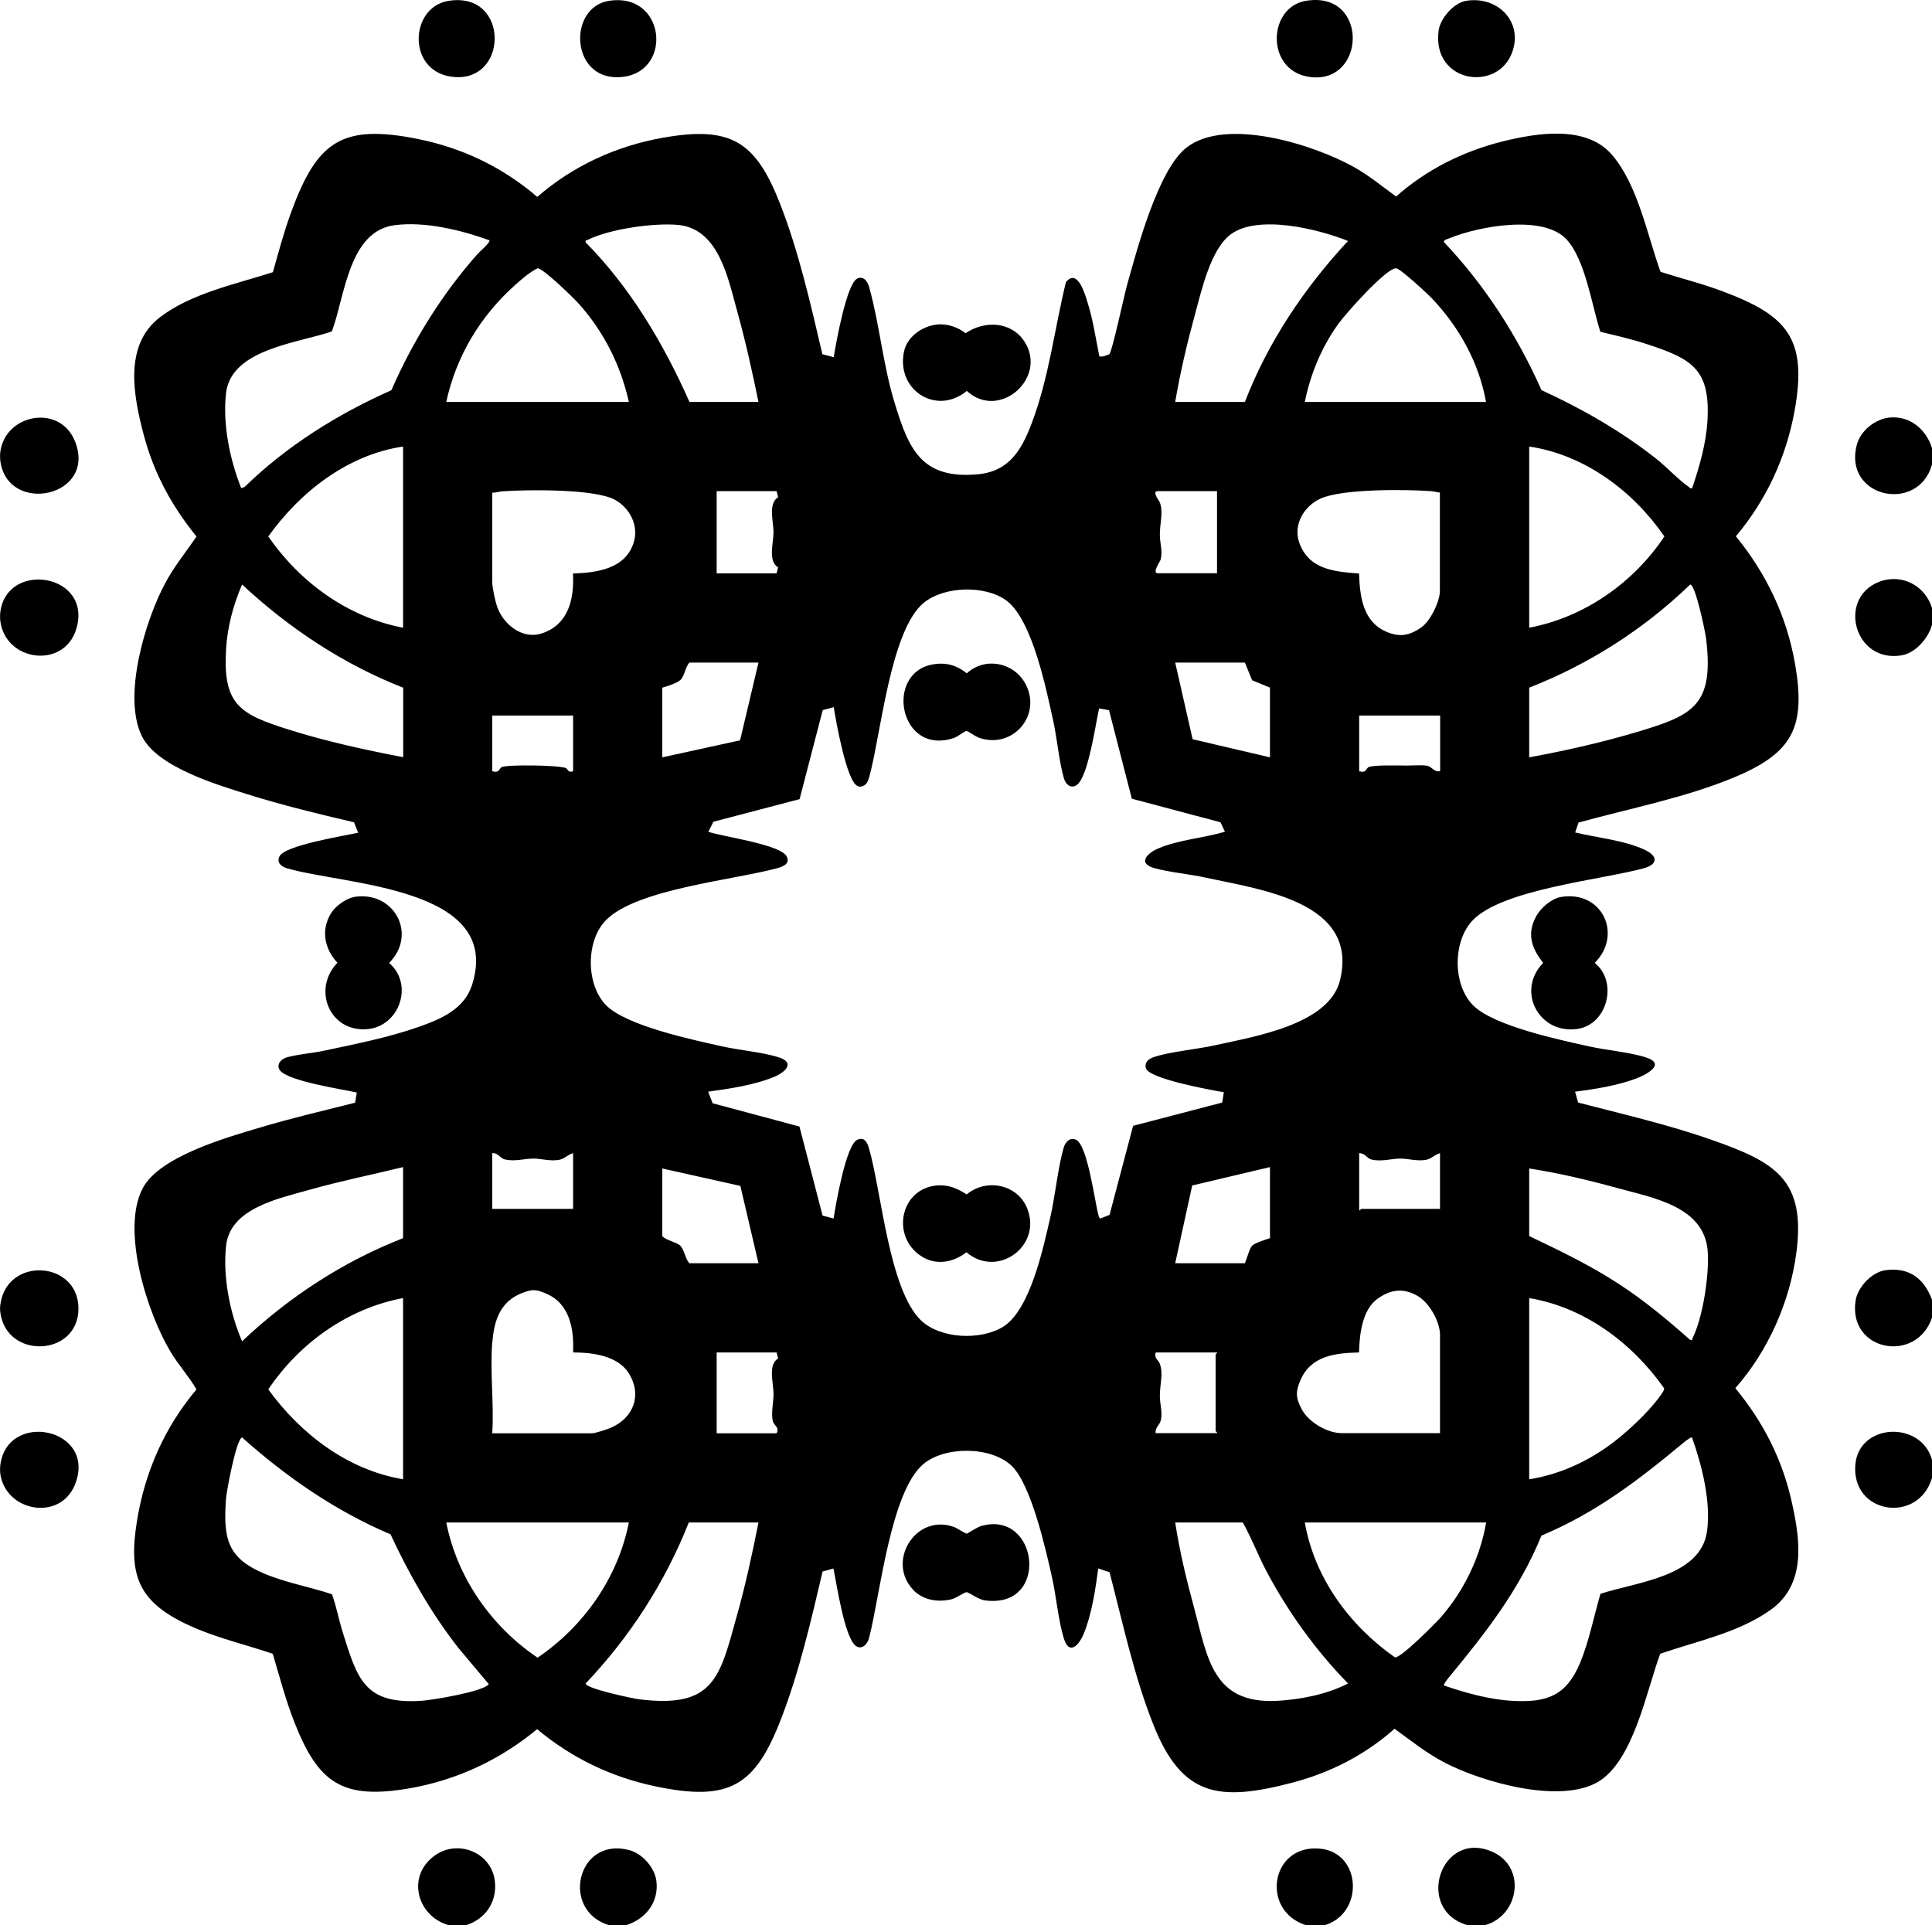 <?xml version="1.0" encoding="UTF-8"?>
<svg id="Layer_1" data-name="Layer 1" xmlns="http://www.w3.org/2000/svg" viewBox="0 0 138.62 138.14">
  <path d="M.02,44.54c-.02-.16-.02-.44,0-.6.46-3.77,6.66-2.77,5.45,1.2-.87,2.87-5.08,2.36-5.45-.6Z"/>
  <path d="M138.62,32.14v1.2c-1.02,3.55-6.41,2.34-5.39-1.44.27-1.01,1.32-1.84,2.35-1.94,1.46-.14,2.62.85,3.04,2.19Z"/>
  <path d="M138.62,93.24v1.3c-1.11,3.32-6.05,2.43-5.48-1.23.15-.96,1.16-2.03,2.13-2.17,1.68-.23,2.76.56,3.34,2.09Z"/>
  <path d="M.02,33.04c-.02-.16-.02-.44,0-.6.34-2.74,4.26-3.48,5.35-.8,1.64,4.04-4.86,5.36-5.35,1.4Z"/>
  <path d="M44.92,138.14h-1.2c-3.54-1.04-2.32-6.4,1.44-5.39.94.25,1.84,1.28,1.94,2.25.17,1.51-.79,2.7-2.19,3.14Z"/>
  <path d="M.02,105.74c-.02-.15-.02-.45,0-.6.49-4,7-2.66,5.35,1.4-1.07,2.63-4.97,1.93-5.35-.8Z"/>
  <path d="M138.62,43.64v1.2c-.27.95-1.16,2-2.17,2.18-3.4.58-4.63-4.07-1.66-5.26,1.63-.65,3.34.24,3.84,1.89Z"/>
  <path d="M33.42,138.14h-1.2c-2.27-.62-3.07-3.45-1.1-4.95,1.67-1.28,4.16-.3,4.39,1.81.16,1.48-.69,2.71-2.09,3.14Z"/>
  <path d="M95.02,138.14h-1.3c-3.29-1.02-2.57-5.8.95-5.5,3.05.25,3.22,4.68.35,5.5Z"/>
  <path d="M.02,94.14c-.02-.14-.02-.36,0-.5.43-3.52,5.61-3.2,5.61.25s-5.19,3.69-5.61.25Z"/>
  <path d="M138.62,104.74v1.3c-.98,3.33-5.8,2.61-5.5-.95.25-2.98,4.71-3.18,5.5-.35Z"/>
  <path d="M106.52,138.14h-1.2c-3.88-1.08-1.94-6.96,1.8-5.25,2.42,1.11,1.87,4.59-.6,5.25Z"/>
  <path d="M59.03,25.42l.79.21c.15-.95.92-5.3,1.7-5.65.47-.21.74.25.85.65.74,2.65.98,5.54,1.82,8.28,1.02,3.35,1.94,5.49,5.98,5.12,2.24-.21,3.13-1.75,3.85-3.65,1.24-3.25,1.64-6.78,2.46-10.14.86-1.04,1.4.96,1.59,1.59.37,1.2.55,2.47.8,3.7.06.17.69-.09.73-.12.19-.17,1.07-4.25,1.25-4.9.71-2.54,2.23-8.33,4.28-9.92,2.85-2.22,9.19-.2,12.06,1.42,1.06.6,2,1.38,2.98,2.09,2.18-1.93,4.8-3.24,7.63-3.95,2.47-.61,6.02-1.2,7.87.97s2.5,5.67,3.47,8.38c1.48.48,3,.85,4.45,1.4,4.64,1.73,6.1,3.38,5.18,8.53-.61,3.38-2.02,6.42-4.22,9.05,2.18,2.68,3.64,5.71,4.24,9.13.8,4.58-.17,6.42-4.37,8.17-3.51,1.46-7.5,2.23-11.16,3.24l-.24.71c1.56.38,3.54.56,5,1.25.93.44.96,1.03-.08,1.32-3.04.83-10.13,1.5-12.27,3.73-1.44,1.5-1.45,4.6.01,6.09s6.22,2.49,8.34,2.96c1.25.28,2.96.42,4.1.8,1.45.47-.02,1.24-.71,1.5-1.35.51-2.97.77-4.4.95l.22.78c3.23.84,6.51,1.59,9.65,2.7,4.46,1.57,6.7,2.82,6.01,8.06-.46,3.53-2.03,7.07-4.38,9.73,2.02,2.46,3.37,5.1,4.06,8.22.61,2.73,1.03,5.88-1.54,7.7-2.31,1.64-5.28,2.23-7.91,3.14-.97,2.6-1.91,7.69-4.46,9.19-2.73,1.61-8.29.02-10.97-1.36-1.3-.67-2.45-1.59-3.63-2.45-2.12,1.88-4.6,3.15-7.34,3.87-5.22,1.36-7.9,1.05-9.97-4.17-1.38-3.48-2.2-7.32-3.14-10.93l-.81-.27c-.2,1.49-.47,3.31-1.05,4.7-.33.8-1.03,1.57-1.42.32s-.55-3.08-.86-4.44c-.44-1.96-1.48-6.58-2.87-7.93-1.47-1.43-4.81-1.44-6.35-.14-2.37,2-3.11,9.48-3.9,12.5-.11.43-.53.86-.95.54-.82-.63-1.37-4.46-1.6-5.55l-.78.22c-.82,3.49-1.66,7.15-2.95,10.5-1.88,4.91-3.73,6.03-9.06,4.91-3.17-.67-5.99-2.03-8.47-4.1-2.65,2.19-5.73,3.64-9.13,4.24-4.89.85-6.59-.39-8.32-4.82-.61-1.57-1.04-3.22-1.52-4.83-1.98-.67-4.11-1.16-6.01-2.04-3.63-1.68-4.37-3.56-3.73-7.5.57-3.52,1.98-6.71,4.27-9.43-.54-.92-1.28-1.74-1.84-2.66-1.68-2.77-3.61-8.79-2.01-11.79,1.22-2.28,6.06-3.64,8.45-4.35,2.24-.67,4.52-1.2,6.78-1.77l.12-.73c-1.02-.23-4.95-.82-5.51-1.59-.3-.41.07-.81.48-.93.76-.22,1.82-.3,2.63-.47,2.26-.48,4.7-.96,6.87-1.73,1.58-.56,3.24-1.26,3.8-3,2.24-7.05-9.12-7.15-13.28-8.37-.41-.12-.75-.4-.54-.85.37-.8,4.7-1.49,5.65-1.7l-.3-.75c-2.58-.6-5.15-1.23-7.68-2.02-2.22-.7-6.46-1.96-7.54-4.16-1.4-2.84.23-8.28,1.67-10.97.64-1.2,1.49-2.24,2.25-3.35-1.79-2.22-3.06-4.54-3.79-7.31s-1.45-6.42,1.16-8.42c2.25-1.73,5.45-2.38,8.11-3.24.41-1.45.8-2.92,1.32-4.33,1.85-5.04,3.61-6.34,9.12-5.22,3.2.65,6.06,2.03,8.53,4.15,2.56-2.23,5.68-3.66,9.03-4.25,4.88-.86,6.64.27,8.39,4.74,1.34,3.42,2.2,7.23,3.04,10.81ZM35.11,17.24c-2.05-.74-4.63-1.37-6.82-1.08-3.29.45-3.55,5.16-4.48,7.62-2.38.83-7.21,1.25-7.59,4.41-.26,2.21.27,4.79,1.09,6.84l.25-.1c3.03-2.95,6.67-5.22,10.52-6.93,1.55-3.54,3.62-6.88,6.18-9.77.14-.16.96-.85.85-1ZM54.42,28.84c-.45-2.18-.93-4.37-1.53-6.52-.65-2.32-1.3-5.89-4.22-6.18-1.72-.17-4.97.29-6.52,1.08-.09.05-.16-.03-.13.17,3.23,3.27,5.59,7.27,7.45,11.45h4.95ZM84.32,28.84h5c1.66-4.3,4.27-8.19,7.4-11.55-2.14-.86-6.5-1.94-8.45-.45-1.41,1.08-2.06,3.99-2.52,5.68-.57,2.08-1.07,4.2-1.43,6.32ZM114.83,23.82c-.62-1.89-1.07-5.15-2.42-6.63-1.67-1.83-6.33-.95-8.4-.1-.12.05-.47.12-.4.29,2.93,3.09,5.26,6.72,6.99,10.61,2.91,1.34,5.68,2.92,8.2,4.9.78.61,1.6,1.51,2.36,2.04.08.06.1.14.25.1.53-1.57,1-3.18,1.1-4.85.21-3.7-1.12-4.43-4.32-5.48-1.1-.36-2.24-.63-3.36-.89ZM45.12,28.84c-.58-2.61-1.78-5.01-3.55-7-.39-.44-2.59-2.59-3-2.59-.55.27-1.13.77-1.6,1.19-2.5,2.23-4.24,5.11-4.95,8.4h13.1ZM106.62,28.84c-.5-2.81-1.94-5.4-3.9-7.45-.31-.33-2.27-2.14-2.55-2.14-.72-.02-3.67,3.31-4.17,4.02-1.18,1.66-1.98,3.57-2.38,5.57h13ZM28.92,32.04c-3.98.59-7.38,3.25-9.67,6.45,2.26,3.28,5.69,5.79,9.67,6.55v-13ZM109.72,45.04c3.96-.75,7.48-3.22,9.7-6.55-2.24-3.25-5.71-5.86-9.7-6.45v13ZM35.32,35.34v6.45c0,.37.22,1.37.35,1.75.46,1.28,1.82,2.36,3.2,1.91,1.92-.63,2.34-2.47,2.24-4.3,1.71-.06,3.74-.32,4.35-2.2.39-1.2-.24-2.47-1.32-3.08-1.44-.81-6.31-.74-8.08-.62-.25.02-.49.11-.75.1ZM55.72,35.24h-4.3v5.9h4.3l.11-.43c-.75-.45-.33-1.76-.33-2.52s-.41-2.04.33-2.52l-.11-.43ZM87.32,35.24h-4.25c-.45,0,.11.72.13.77.3.73,0,1.6.02,2.38,0,.59.21,1.12.06,1.75-.03.14-.65.99-.21.99h4.25v-5.9ZM103.32,35.34c-.22-.01-.42-.09-.65-.1-1.82-.13-6.4-.18-7.96.55-1.15.54-1.93,1.86-1.5,3.11.67,1.95,2.49,2.12,4.3,2.25.06,1.62.26,3.41,1.9,4.15.97.44,1.71.33,2.59-.3.63-.45,1.31-1.84,1.31-2.59v-7.05ZM28.92,49.34c-4.29-1.68-8.19-4.27-11.55-7.4-.63,1.44-1.06,3.07-1.15,4.64-.24,4.02,1.01,4.67,4.53,5.78,2.67.84,5.43,1.44,8.18,1.97v-5ZM109.72,54.34c2.52-.46,5.04-1.03,7.5-1.75,4.24-1.25,5.78-1.9,5.19-6.79-.06-.47-.76-3.86-1.14-3.86-3.3,3.19-7.27,5.73-11.55,7.4v5ZM79.59,50.96l-.73-.13c-.25,1.1-.76,4.77-1.55,5.45-.42.36-.84.04-.97-.42-.35-1.19-.49-2.85-.77-4.13-.5-2.26-1.5-7.26-3.36-8.64-1.52-1.12-4.46-1.04-5.93.16-2.4,1.97-3.08,9.48-3.91,12.49-.1.35-.21.64-.61.7-.09.02-.16-.01-.24-.05-.79-.36-1.55-4.7-1.7-5.65l-.79.21-1.66,6.39-6.18,1.62-.37.72c.98.35,5.2.9,5.63,1.78.26.53-.3.73-.71.84-3.09.84-9.98,1.48-12.22,3.68-1.5,1.46-1.5,4.65-.04,6.14s6.24,2.49,8.34,2.96c1.25.28,2.96.42,4.1.8s.4,1.06-.34,1.37c-1.41.6-3.25.87-4.77,1.08l.32.83,6.23,1.67,1.66,6.39.79.21c.15-.97.88-5.27,1.7-5.65.52-.24.73.22.85.65.88,3.08,1.43,10.02,3.68,12.27,1.39,1.38,4.34,1.5,5.96.48,1.93-1.23,2.86-5.67,3.36-7.84.36-1.57.54-3.56.97-5.03.07-.23.28-.54.53-.58.12-.02.23,0,.35.05.83.41,1.34,4.45,1.6,5.4.03.11.03.18.14.25l.66-.26,1.69-6.39,6.39-1.67.12-.74c-.87-.15-5.35-.95-5.59-1.72-.12-.42.19-.68.56-.8,1.18-.4,3.13-.56,4.44-.86,2.78-.62,8.16-1.47,8.93-4.67,1.36-5.63-5.73-6.49-9.65-7.35-1.16-.26-2.63-.38-3.71-.69-1.19-.35-.46-1.08.31-1.4,1.51-.64,3.23-.74,4.79-1.2l-.32-.68-6.36-1.69-1.64-6.36ZM54.42,47.54h-4.95c-.31.31-.34.96-.65,1.25-.25.23-.95.45-1.3.55v5l5.58-1.22,1.32-5.58ZM89.32,47.54h-5l1.25,5.5,5.55,1.3v-5l-1.28-.53-.52-1.27ZM41.12,51.34h-5.8v4c.52.14.46-.16.66-.29.33-.21,4.19-.15,4.62.06.16.08.13.35.52.23v-4ZM103.32,51.34h-5.8v4c.52.14.46-.16.66-.29.29-.18,2.25-.12,2.79-.12.43,0,1.01-.05,1.4.01s.52.49.96.39v-4ZM35.32,82.74v4h5.8v-4c-.41.11-.62.43-1.06.49-.65.09-1.23-.1-1.79-.1-.67,0-1.31.23-2.05.06-.35-.08-.48-.49-.9-.45ZM97.52,82.74v4.1c.07.03.12-.1.15-.1h5.65v-4c-.41.11-.62.43-1.06.49-.65.09-1.23-.1-1.79-.1-.64,0-1.35.24-2.06.07-.35-.09-.44-.45-.89-.46ZM28.92,88.84v-5.1c-2.24.55-4.5,1-6.72,1.63s-5.69,1.32-5.98,4.02c-.24,2.21.27,4.82,1.15,6.85,3.33-3.16,7.26-5.73,11.55-7.4ZM91.12,88.84v-5.1l-5.58,1.32-1.22,5.58h5c.13-.29.33-1.08.53-1.27.18-.18.98-.44,1.27-.53ZM54.42,90.64l-1.3-5.55-5.6-1.25v4.85c.29.33,1.04.43,1.3.7.29.29.34.95.65,1.25h4.95ZM109.72,83.84v4.85c2.19,1.04,4.36,2.09,6.39,3.41,1.84,1.19,3.52,2.59,5.16,4.04.2.03.13-.04.17-.13.75-1.47,1.23-4.69,1.08-6.32-.29-3.12-3.9-3.74-6.38-4.42-2.1-.58-4.27-1.1-6.42-1.43ZM35.32,96.29c-.17,2.1.13,4.42,0,6.55h7.15c.25,0,1.04-.27,1.32-.38,1.67-.7,2.31-2.38,1.31-3.95-.8-1.25-2.61-1.47-3.98-1.47.07-1.67-.23-3.5-1.93-4.22-.72-.31-.97-.33-1.69-.06-1.58.59-2.05,1.94-2.17,3.53ZM103.32,102.84v-7.05c0-.96-.76-2.31-1.6-2.8-1.02-.6-1.95-.48-2.9.21-1.1.8-1.28,2.6-1.31,3.84-1.7.04-3.43.23-4.19,1.96-.37.84-.36,1.28.07,2.1.48.93,1.84,1.73,2.87,1.73h7.05ZM28.92,93.14c-3.97.74-7.45,3.24-9.67,6.55,2.32,3.2,5.69,5.78,9.67,6.45v-13ZM109.72,106.14c2.05-.32,3.99-1.18,5.67-2.38,1.18-.84,2.77-2.31,3.63-3.47.11-.16.4-.5.38-.68-2.28-3.24-5.7-5.81-9.68-6.47v13ZM55.72,97.04h-4.3v5.8h4.3c.24-.46-.22-.52-.29-.96-.1-.61.08-1.32.07-1.89,0-.76-.42-2.06.33-2.52l-.11-.43ZM87.32,97.04h-4.4c-.13.4.18.54.28.77.3.73,0,1.6.02,2.38,0,.56.19,1.06.08,1.67-.08.42-.45.55-.38.97h4.4c.03-.07-.1-.12-.1-.15v-5.5s.15-.11.1-.15ZM17.37,103.14c-.42.1-1.12,3.87-1.16,4.45-.19,2.8.09,4.21,2.78,5.33,1.55.65,3.24.94,4.83,1.47.32.89.49,1.83.77,2.73,1.05,3.34,1.55,5.16,5.58,4.92.77-.04,4.52-.66,4.9-1.2l-2.19-2.61c-1.95-2.5-3.52-5.26-4.86-8.14-3.94-1.67-7.47-4.11-10.65-6.95ZM121.41,103.14c-.08-.06-.55.32-.65.4-3.21,2.67-6.25,5-10.16,6.64-1.59,3.89-3.96,6.92-6.59,10.11-.08.09-.47.57-.4.65,1.6.54,3.25,1.01,4.95,1.1,2.44.13,3.82-.38,4.8-2.7.65-1.55,1-3.36,1.47-4.98,2.51-.84,7.21-1.2,7.65-4.5.29-2.12-.37-4.73-1.08-6.72ZM45.12,109.24h-13.1c.78,3.96,3.23,7.46,6.55,9.7,3.31-2.24,5.77-5.74,6.55-9.7ZM54.42,109.24h-5c-1.69,4.28-4.23,8.22-7.4,11.55,0,.37,3.39,1.08,3.86,1.14,5.38.66,5.76-1.57,7.01-6.07.61-2.18,1.09-4.4,1.53-6.62ZM84.32,109.24c.31,2.03.79,4.04,1.33,6.02.99,3.66,1.32,6.99,5.93,6.78,1.67-.08,3.66-.47,5.14-1.25-2.3-2.35-4.31-5.14-5.85-8.05-.61-1.15-1.06-2.37-1.7-3.5h-4.85ZM106.62,109.24h-13c.69,3.97,3.21,7.4,6.47,9.68.44.04,2.88-2.42,3.29-2.88,1.65-1.89,2.83-4.32,3.25-6.8Z"/>
  <path d="M25.39,64.36c2.87-.48,4.59,2.66,2.53,4.73,1.79,1.55.74,4.54-1.55,4.75-2.73.25-3.99-2.87-2.16-4.76-.93-1-1.2-2.35-.46-3.55.3-.5,1.06-1.06,1.64-1.16Z"/>
  <path d="M111.99,64.36c2.97-.5,4.46,2.7,2.43,4.73,1.69,1.35.92,4.44-1.26,4.74-2.76.38-4.39-2.74-2.44-4.74-.85-1.08-1.19-2.11-.48-3.38.33-.59,1.08-1.23,1.75-1.35Z"/>
  <path d="M65.55,114.1c-1.99-2.03.13-5.53,2.89-4.54.23.08.82.48.92.48.06,0,.73-.46,1.05-.55,4.11-1.17,4.95,5.97.26,5.34-.47-.06-1.16-.58-1.31-.59-.17,0-.73.42-1.09.51-.97.23-2.02.07-2.73-.65Z"/>
  <path d="M67.48,23.27c.63,0,1.31.25,1.8.64,1.34-.92,3.26-.87,4.22.59,1.7,2.6-1.8,5.7-4.13,3.55-2.19,1.8-5.08-.06-4.51-2.82.24-1.16,1.49-1.95,2.62-1.96Z"/>
  <path d="M93.69.06c4.57-.77,4.35,6.11.2,5.45-3.09-.49-2.93-4.99-.2-5.45Z"/>
  <path d="M43.69.06c4.02-.64,4.61,4.98,1.05,5.45-3.81.5-4.08-4.97-1.05-5.45Z"/>
  <path d="M32.19.06c4.45-.71,4.32,6.1.12,5.43-3.11-.49-2.9-4.99-.12-5.43Z"/>
  <path d="M105.19.06c2.21-.37,4.08,1.44,3.33,3.63-1.01,2.97-5.8,2.28-5.3-1.5.12-.87,1.09-1.99,1.97-2.13Z"/>
  <path d="M67.19,85.06c.83-.08,1.48.2,2.17.64,1.4-1.17,3.64-.74,4.34,1,1.09,2.71-2.14,5.05-4.36,3.15-.96.75-2.2.97-3.26.27-2.14-1.4-1.51-4.8,1.11-5.06Z"/>
  <path d="M66.99,47.66c.93-.14,1.66.08,2.38.65,1.3-1.19,3.35-.8,4.19.73,1.24,2.26-.89,4.73-3.3,3.9-.27-.09-.79-.48-.91-.49s-.62.4-.88.49c-3.96,1.36-5.05-4.72-1.48-5.28Z"/>
</svg>
